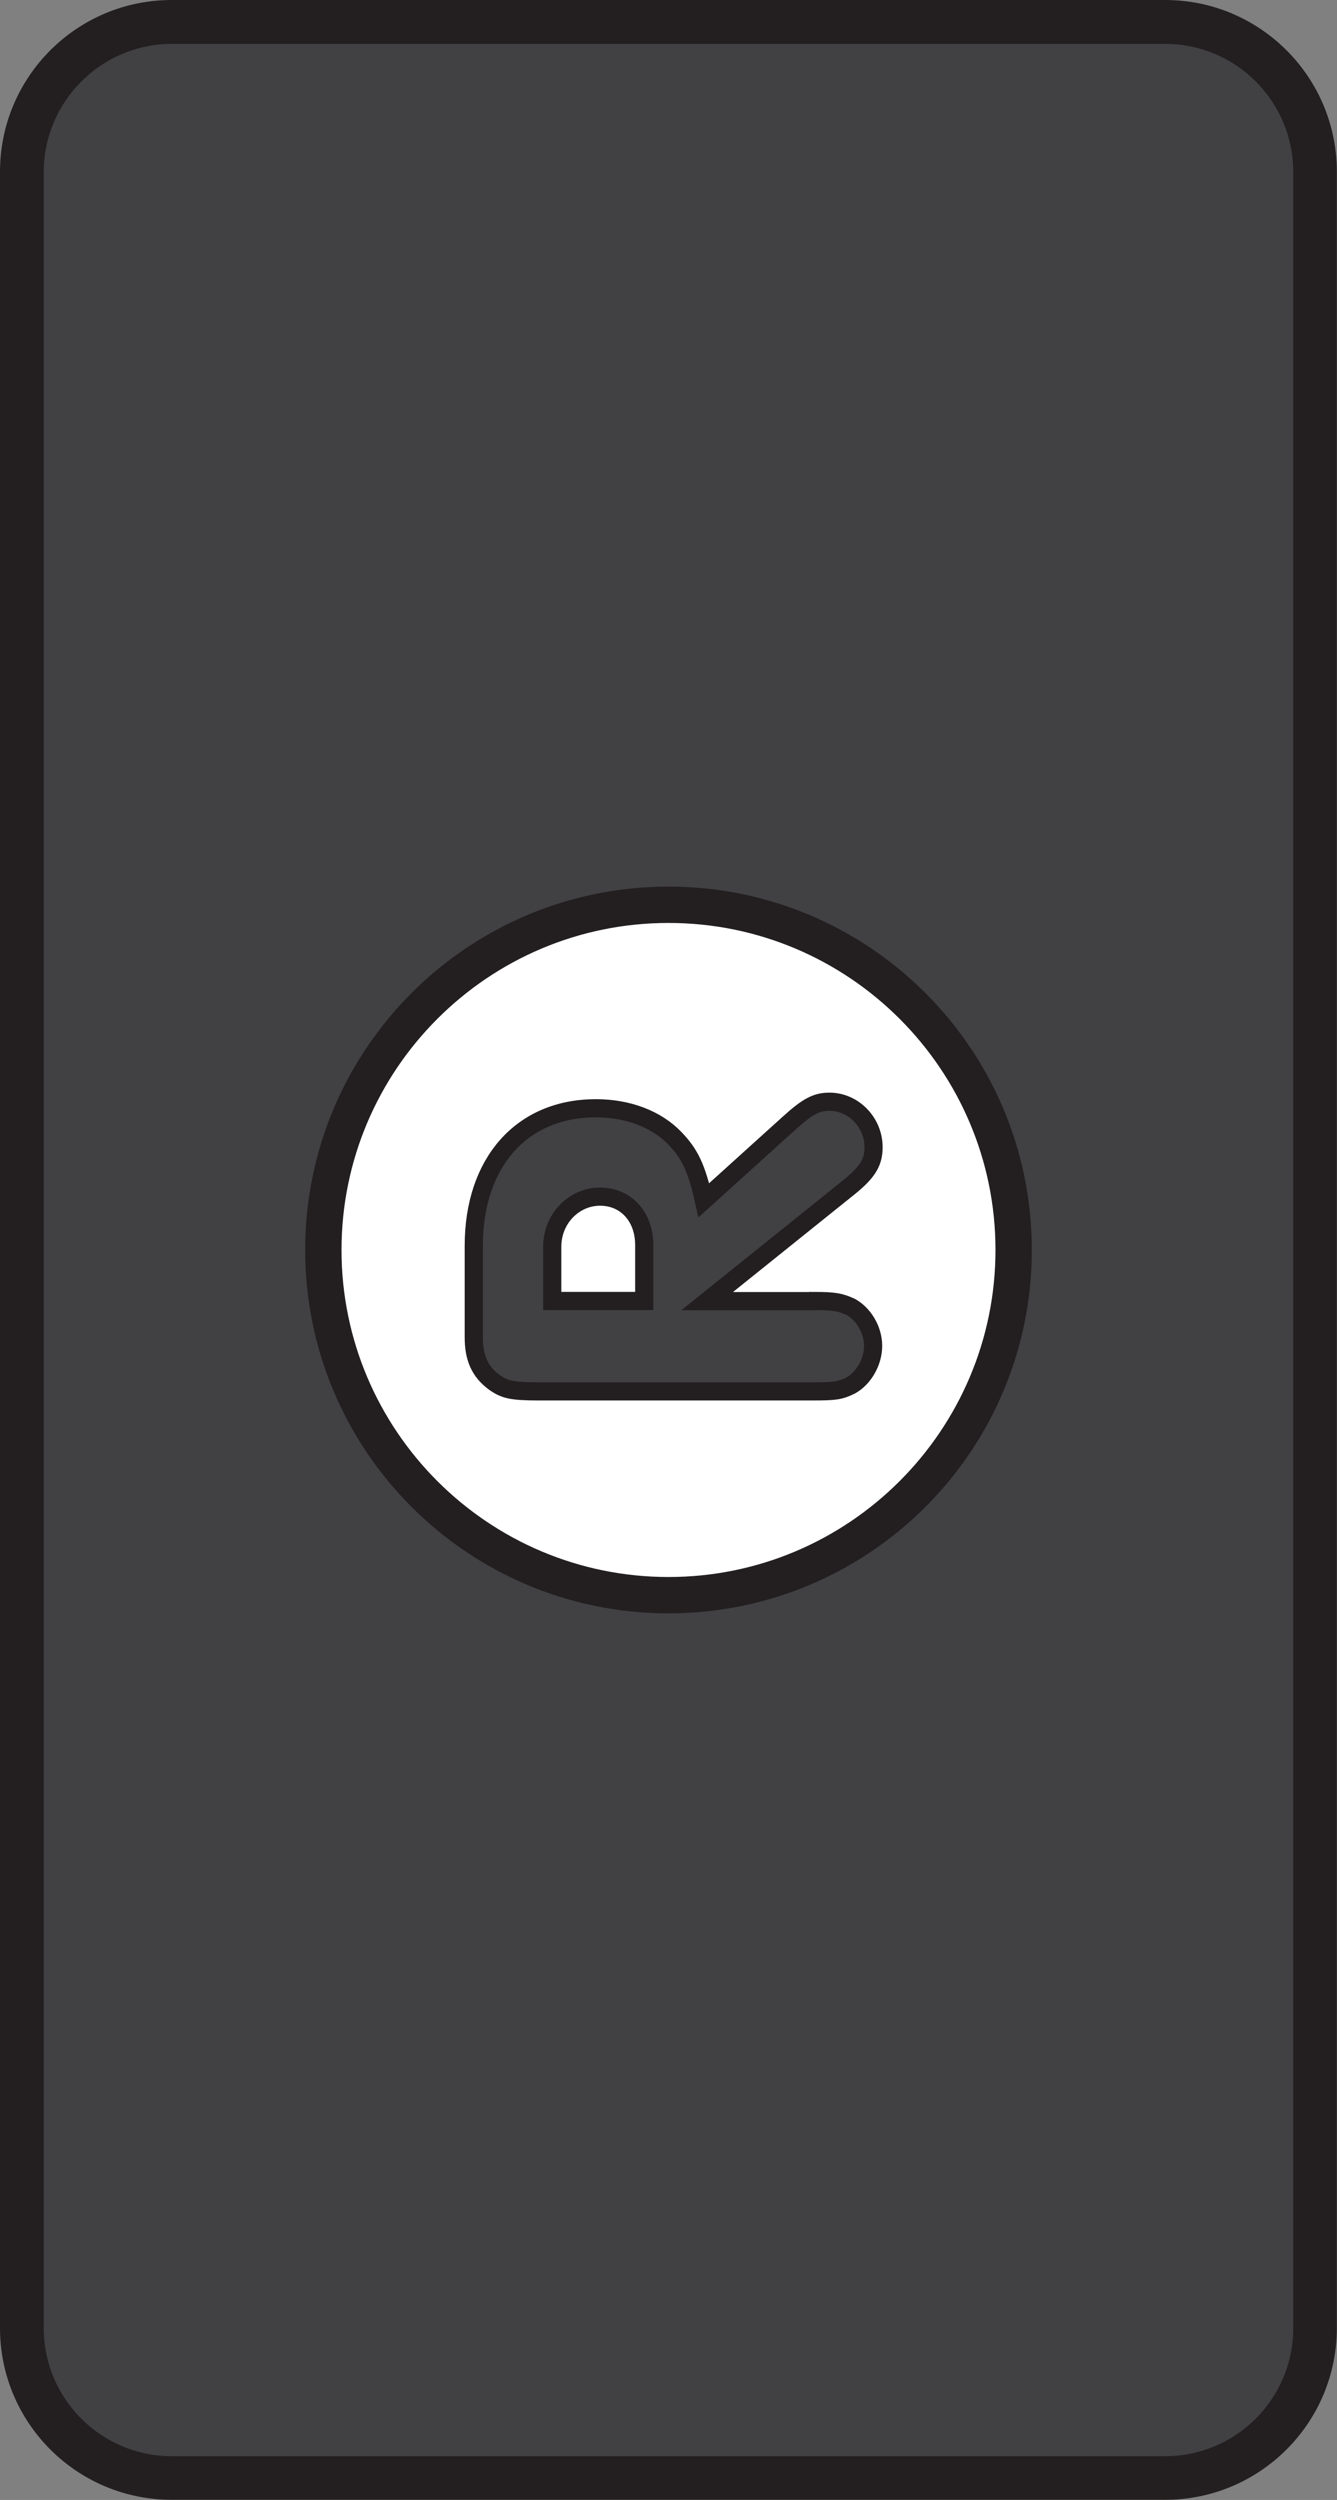 <?xml version="1.0" encoding="UTF-8"?>
<svg id="bases" xmlns="http://www.w3.org/2000/svg" viewBox="0 0 92 172">
  <rect x="0" y="0" width="92" height="172" fill="#808080" stroke="none"/>
  <defs>
    <style>
      .cls-1 {
        fill: #231f20;
      }

      .cls-2 {
        fill: #fff;
      }

      .cls-3 {
        stroke: #231f20;
        stroke-miterlimit: 10;
        stroke-width: 1.25px;
      }

      .cls-3, .cls-4 {
        fill: #414042;
      }
    </style>
  </defs>
  <g>
    <rect class="cls-4" x="1.51" y="1.51" width="88.98" height="168.98" rx="10.31" ry="10.31"/>
    <path class="cls-1" d="M80.18,3.02c4.86,0,8.81,3.95,8.81,8.81v148.35c0,4.86-3.95,8.81-8.81,8.81H11.82c-4.86,0-8.81-3.95-8.81-8.81V11.82C3.02,6.97,6.97,3.02,11.82,3.02h68.35M80.18,0H11.82C5.29,0,0,5.29,0,11.82v148.35c0,6.53,5.29,11.82,11.82,11.82h68.35c6.53,0,11.82-5.29,11.82-11.82V11.82c0-6.53-5.29-11.82-11.82-11.82h0Z"/>
  </g>
  <g>
    <path class="cls-2" d="M46,109.75c-13.1,0-23.75-10.65-23.75-23.75s10.65-23.75,23.75-23.75,23.75,10.65,23.75,23.75-10.65,23.75-23.75,23.75Z"/>
    <path class="cls-1" d="M46,63.5c12.41,0,22.5,10.09,22.5,22.5s-10.09,22.5-22.5,22.5-22.5-10.09-22.5-22.5,10.09-22.5,22.5-22.5M46,61c-13.81,0-25,11.19-25,25s11.19,25,25,25,25-11.19,25-25-11.19-25-25-25h0Z"/>
  </g>
  <path class="cls-3" d="M55.94,89.51c1.5,0,1.87.08,2.6.41.89.49,1.54,1.58,1.54,2.68s-.65,2.23-1.54,2.72c-.73.36-1.06.41-2.6.41h-18.83c-1.91,0-2.4-.12-3.13-.65-.97-.73-1.38-1.66-1.38-3.08v-.77s0-5.52,0-5.52c0-5.72,3.29-9.46,8.4-9.46,2.19,0,4.18.73,5.48,2.11,1.01,1.06,1.46,2.03,1.95,4.22l5.84-5.28c1.3-1.18,1.91-1.5,2.8-1.5,1.66,0,3.04,1.42,3.04,3.13,0,1.1-.45,1.79-1.95,2.96l-9.5,7.63h7.27ZM44.33,85.66c0-1.95-1.26-3.33-3.04-3.33s-3.29,1.5-3.29,3.45v3.73h6.33v-3.86Z"/>
</svg>